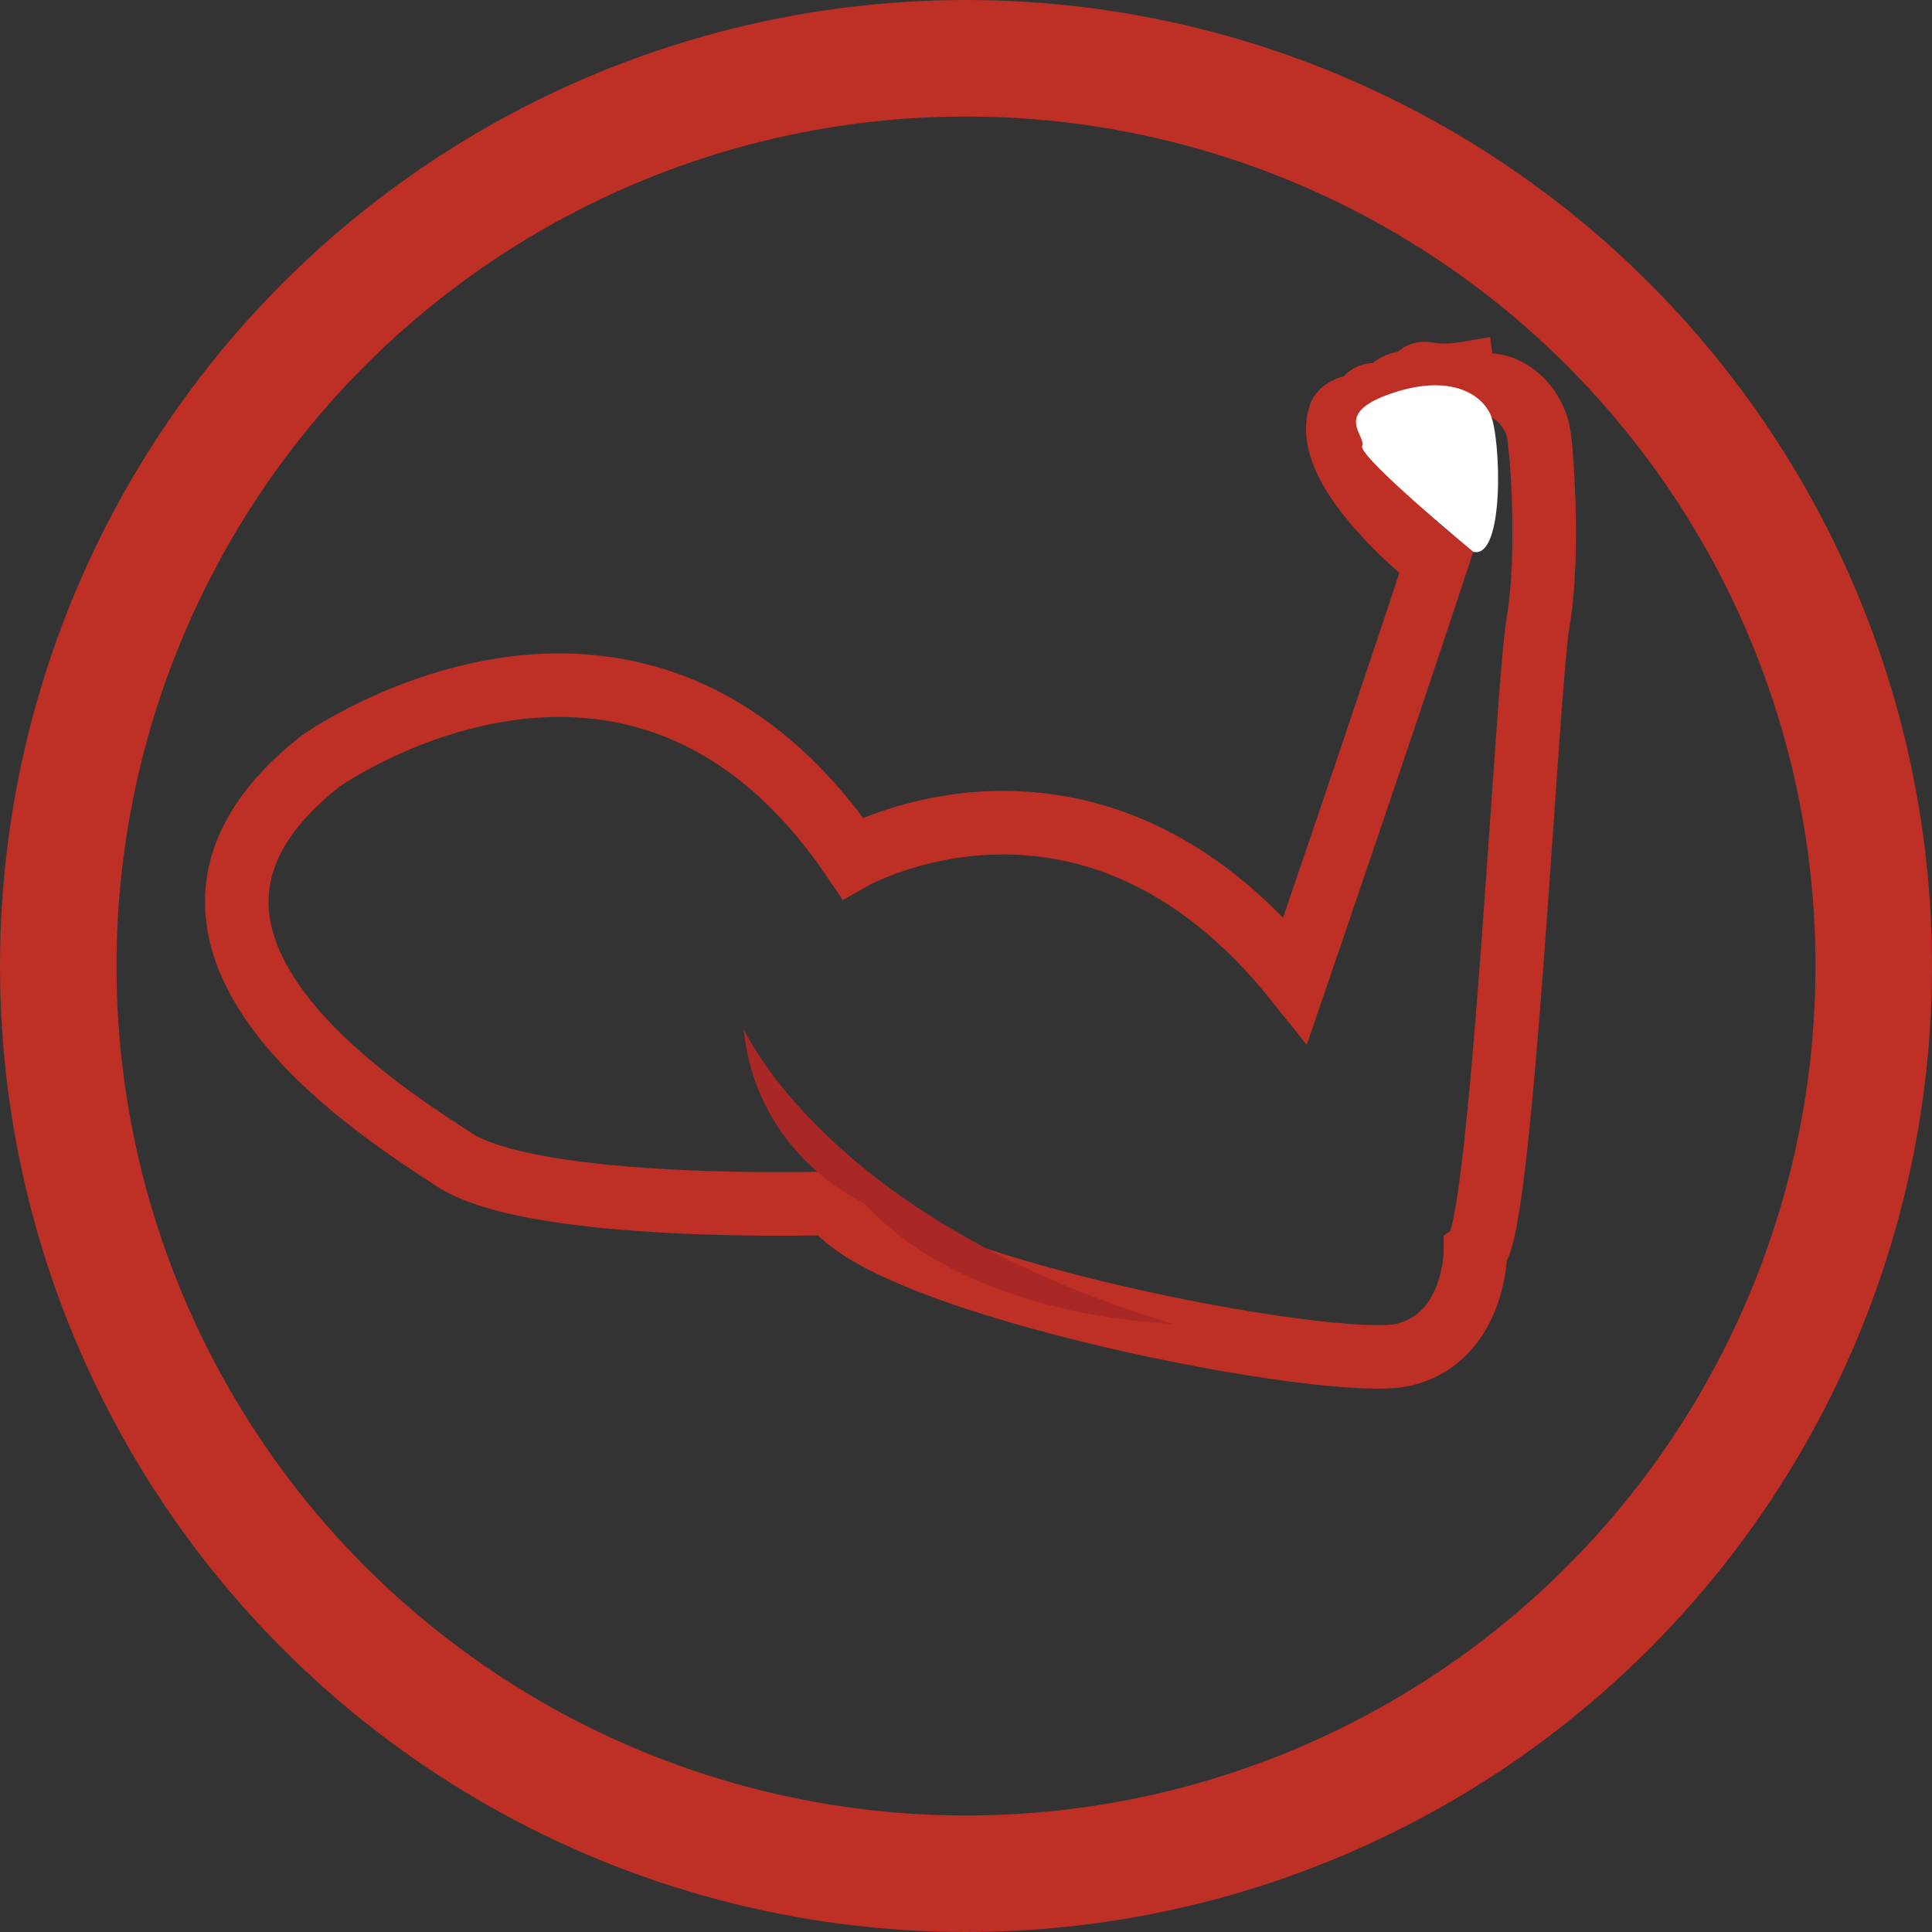 <?xml version="1.0" encoding="utf-8"?>
<!-- Generator: Adobe Illustrator 18.0.0, SVG Export Plug-In . SVG Version: 6.00 Build 0)  -->
<!DOCTYPE svg PUBLIC "-//W3C//DTD SVG 1.1//EN" "http://www.w3.org/Graphics/SVG/1.1/DTD/svg11.dtd">
<svg version="1.1" id="Layer_1" xmlns="http://www.w3.org/2000/svg" xmlns:xlink="http://www.w3.org/1999/xlink" x="0px" y="0px"
	 viewBox="0 0 182.4 182.4" enable-background="new 0 0 182.4 182.4" xml:space="preserve">
<rect x="0" y="0" width="182.4" height="182.4" fill="#333333" stroke="none"/>
<circle fill="none" stroke="#BE3026" stroke-width="11" stroke-miterlimit="10" cx="91.2" cy="91.2" r="85.7"/>
<path fill="none" stroke="#BE3026" stroke-width="6" stroke-miterlimit="10" d="M145.2,58.8c-1.1,6.8-3.4,57.3-5.9,59.3
	c0,0,0,8.2-6.8,9.8c-6.8,1.6-48.9-6.6-53.9-14.3c0,0-28,0.9-35.7-4.1c-7.7-5-33.3-21.3-12.7-37.6c0,0,29.7-21.2,50.3,9.1
	c0,0,22.4-12.7,41.8,11.5c0,0,8.5-24.8,13.3-39.4c0,0-10.9-8.5-9.1-13.9c0,0,0.1-0.5,1.2-0.8c0,0,0.4,0,0.8,0.4c0,0,0.2-1.3,1-1.5
	c0.8-0.2,1.5,0.6,1.5,0.6s-0.2-1.1,1-1.6c1.2-0.5,1.6,0.6,1.6,0.6s-0.3-1.9,1.2-1.6c1.5,0.3,3.3,0,3.3,0s0.2,1.6,0.8,1.4
	c3.1-1.4,6.1,1.7,6.4,4.5C145.4,41,146.4,52,145.2,58.8z"/>
<path fill="#A92826" d="M81.6,113.6c0,0-10.2-4.4-11.4-16.5c0,0,7.9,18.1,40.6,27.9C110.9,124.9,91.8,124.8,81.6,113.6z"/>
<path fill="#FFFFFF" d="M139.1,52.1c0,0-10.9-9-10.5-10s-2.8-3,2.6-4.9c5.4-1.9,8.5-0.2,9.5,1.9S142.1,52.8,139.1,52.1z"/>
</svg>
